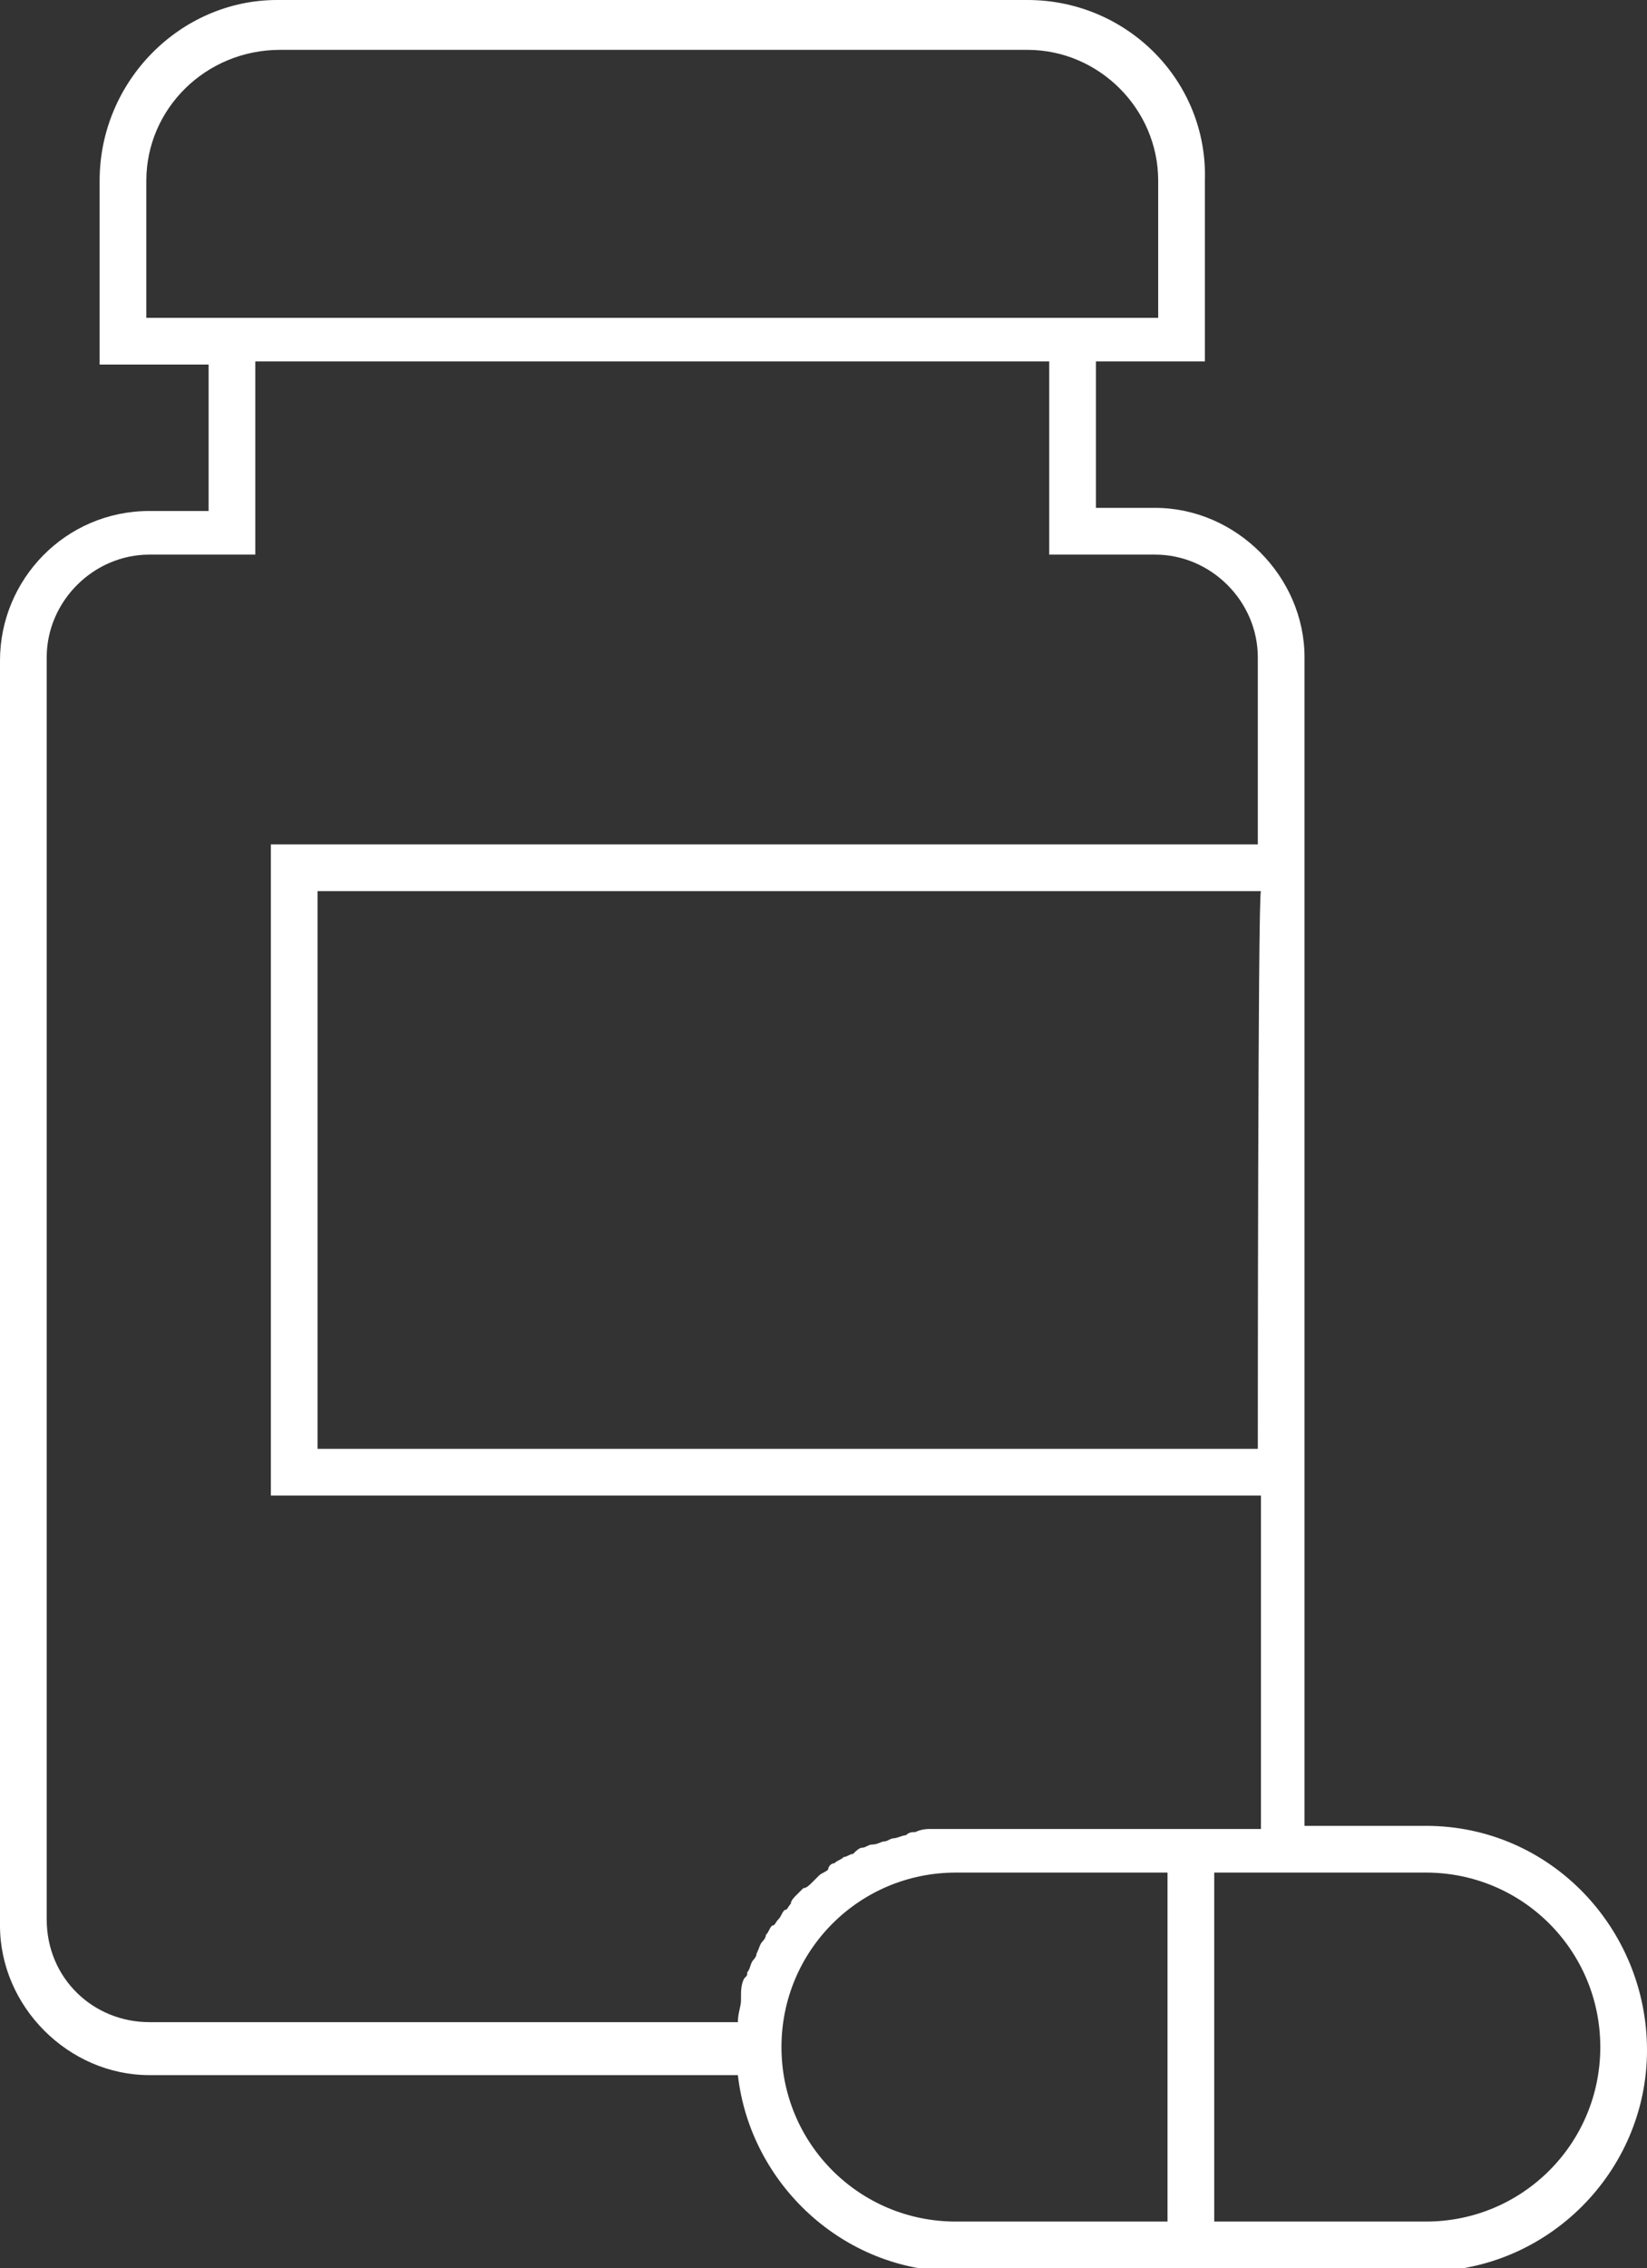 <?xml version="1.0" encoding="utf-8"?>
<!-- Generator: Adobe Illustrator 27.2.0, SVG Export Plug-In . SVG Version: 6.00 Build 0)  -->
<svg version="1.1" id="Layer_2_00000018232327840295102410000010728829993383084446_"
	 xmlns="http://www.w3.org/2000/svg" xmlns:xlink="http://www.w3.org/1999/xlink" x="0px" y="0px" viewBox="0 0 52.9 72.8"
	 style="enable-background:new 0 0 52.9 72.8;" xml:space="preserve">
<rect x="0" y="0" width="52.9" height="72.8" fill="#333333" stroke="none"/>
<style type="text/css">
	.st0{fill:#FFFFFF;}
</style>
<g id="Layer_1-2">
	<path class="st0" d="M45.8,58.6h-3.9V48l0,0V27.1l0,0v-6c0-2.6-2.2-4.8-4.8-4.8h-1.9v-4.7h3.5V5.8C38.8,2.6,36.2,0,33,0H8.9
		C5.8,0,3.2,2.6,3.2,5.8v5.9h3.5v4.7H4.8c-2.7,0-4.8,2.2-4.8,4.8v40.6c0,2.6,2.2,4.8,4.8,4.8h18.9c0.4,3.5,3.4,6.3,7,6.3h15.1
		c3.9,0,7.1-3.2,7.1-7.1S49.8,58.6,45.8,58.6L45.8,58.6z M4.7,5.8c0-2.3,1.9-4.2,4.3-4.2H33c2.3,0,4.2,1.9,4.2,4.2v4.4H4.7
		C4.7,10.1,4.7,5.8,4.7,5.8z M40.4,46.5H10.2V28.6h30.3C40.4,28.6,40.4,46.5,40.4,46.5z M1.5,61.6V21.1c0-1.8,1.5-3.3,3.3-3.3h3.4
		v-6.2h25.5v6.2h3.4c1.8,0,3.3,1.5,3.3,3.3v6H8.7V48h31.8v10.7h-9.7c-0.2,0-0.5,0-0.7,0c-0.1,0-0.1,0-0.2,0c-0.1,0-0.3,0-0.5,0.1
		c-0.1,0-0.2,0-0.3,0.1c-0.1,0-0.3,0.1-0.4,0.1c-0.1,0-0.2,0.1-0.3,0.1c-0.1,0-0.2,0.1-0.4,0.1c-0.1,0-0.2,0.1-0.3,0.1
		c-0.1,0-0.2,0.1-0.3,0.2c-0.1,0-0.2,0.1-0.3,0.1c-0.1,0.1-0.2,0.1-0.3,0.2c-0.1,0-0.2,0.1-0.2,0.2c-0.1,0.1-0.2,0.1-0.3,0.2
		c-0.1,0.1-0.1,0.1-0.2,0.2c-0.1,0.1-0.2,0.2-0.3,0.2c-0.1,0.1-0.1,0.1-0.2,0.2c-0.1,0.1-0.2,0.2-0.2,0.3c-0.1,0.1-0.1,0.2-0.2,0.2
		c-0.1,0.1-0.1,0.2-0.2,0.3c-0.1,0.1-0.1,0.2-0.2,0.2c-0.1,0.1-0.1,0.2-0.2,0.3c0,0.1-0.1,0.2-0.1,0.2c-0.1,0.1-0.1,0.2-0.2,0.4
		c0,0.1-0.1,0.2-0.1,0.2c-0.1,0.1-0.1,0.3-0.2,0.4c0,0.1,0,0.1-0.1,0.2c-0.1,0.2-0.1,0.4-0.1,0.6c0,0,0,0.1,0,0.1
		c0,0.2-0.1,0.4-0.1,0.7H4.8C3,64.9,1.5,63.5,1.5,61.6L1.5,61.6z M37.5,71.3h-6.8c-3.1,0-5.6-2.5-5.6-5.6s2.5-5.6,5.6-5.6h6.8V71.3
		L37.5,71.3z M45.8,71.3H39V60.1h6.8c3.1,0,5.6,2.5,5.6,5.6C51.4,68.8,48.9,71.3,45.8,71.3L45.8,71.3z"/>
</g>
</svg>
